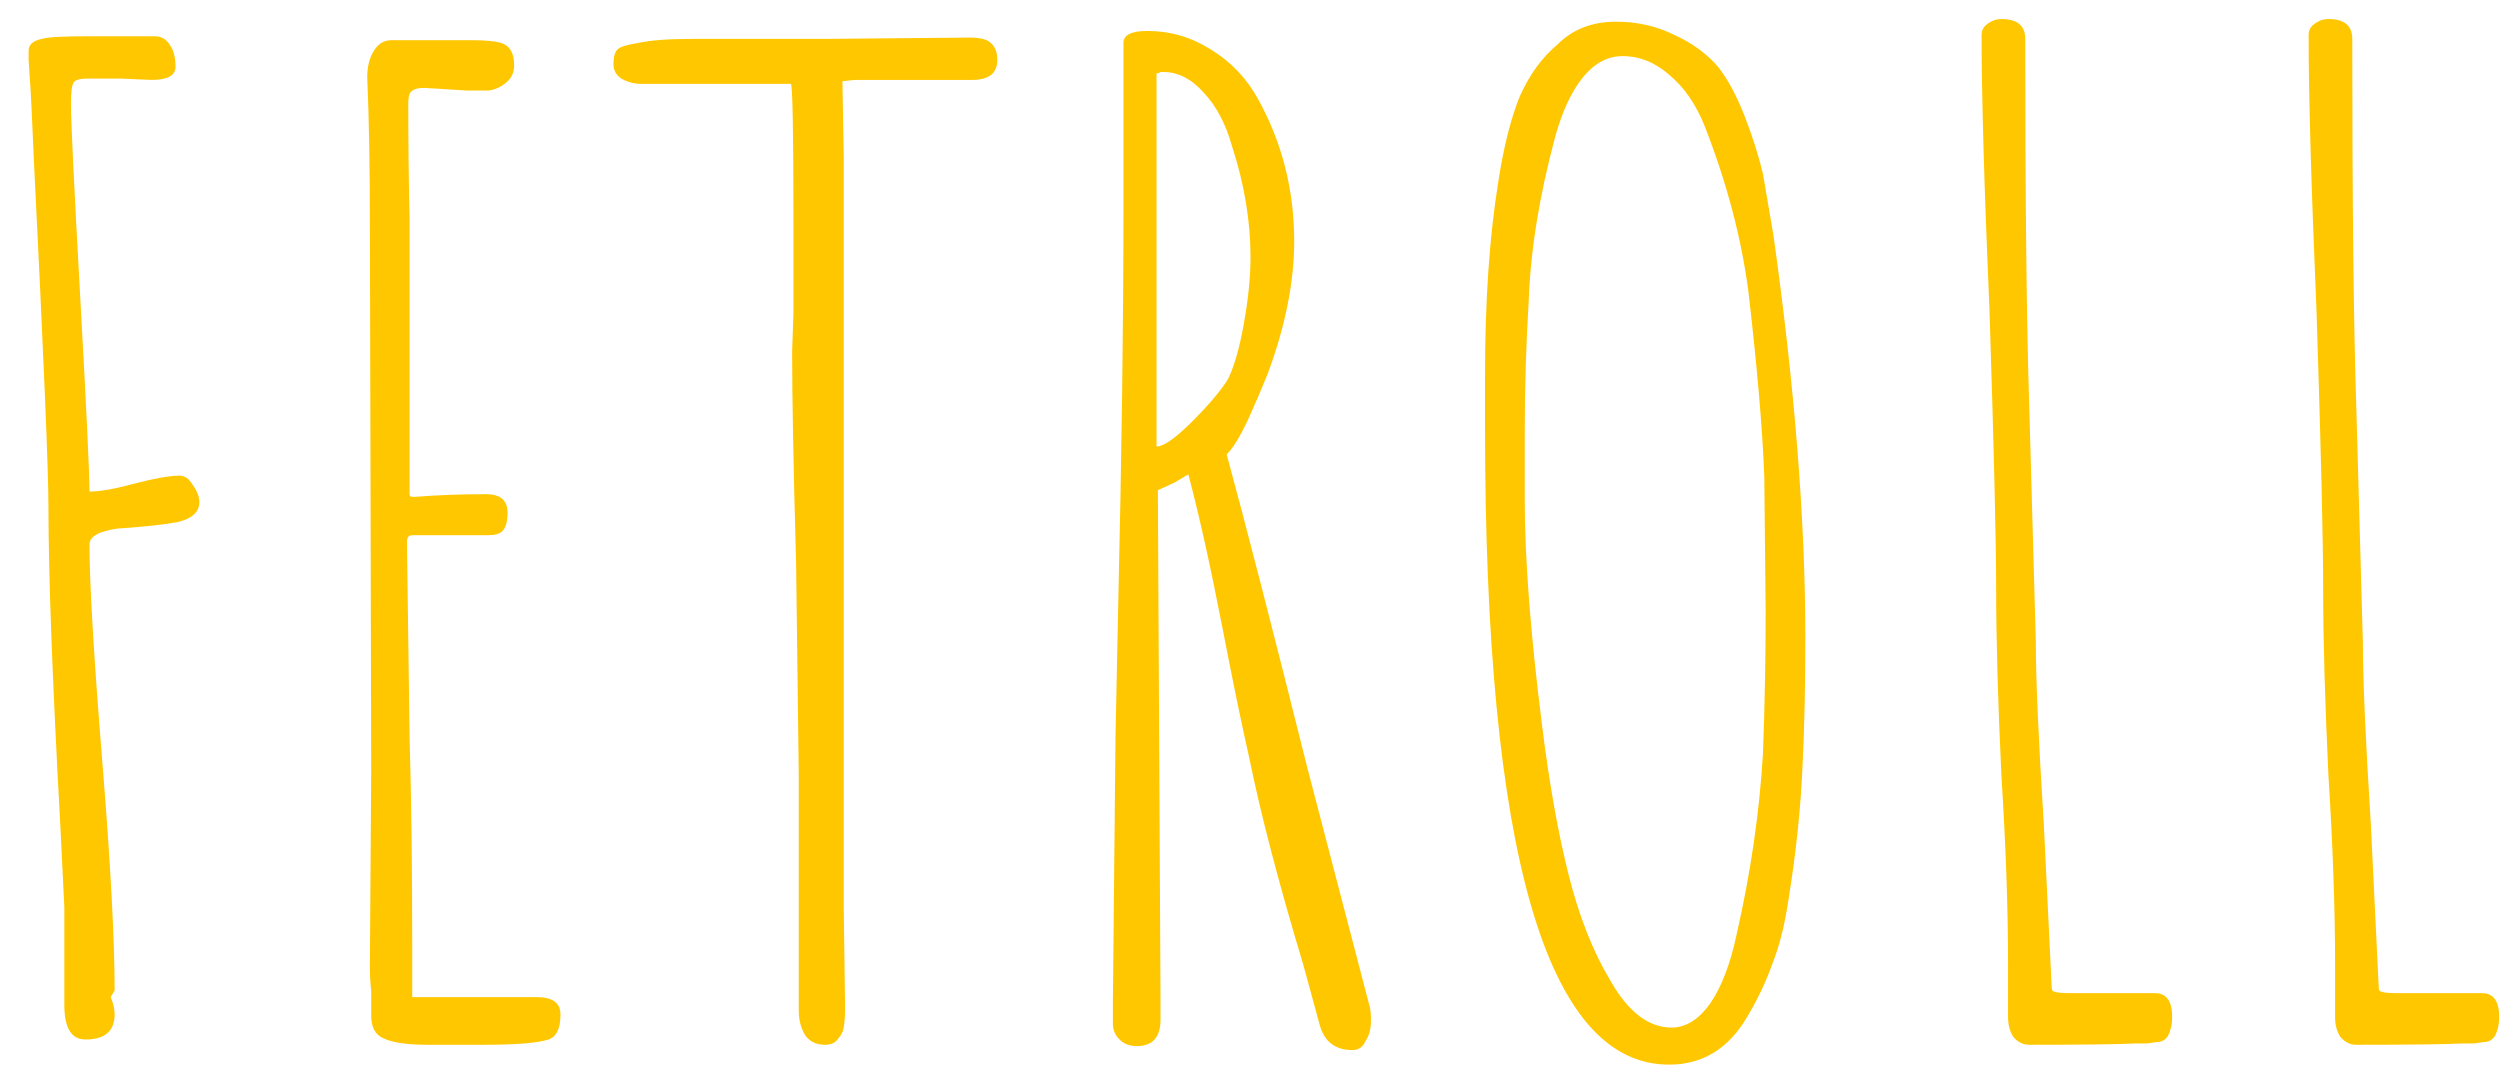 <svg width="68" height="29" viewBox="0 0 68 29" fill="none" xmlns="http://www.w3.org/2000/svg">
<path d="M2.326 28.274C1.942 28.274 1.75 27.962 1.75 27.338V24.674L1.642 22.478C1.426 18.542 1.318 15.65 1.318 13.802C1.318 12.794 1.186 9.65 0.922 4.37C0.874 3.218 0.838 2.486 0.814 2.174C0.79 1.838 0.778 1.658 0.778 1.634V1.382C0.778 1.214 0.898 1.106 1.138 1.058C1.282 1.01 1.702 0.986 2.398 0.986H3.19H4.198C4.39 0.986 4.534 1.07 4.63 1.238C4.726 1.382 4.774 1.574 4.774 1.814C4.774 2.054 4.558 2.174 4.126 2.174L3.298 2.138H2.362C2.17 2.138 2.05 2.174 2.002 2.246C1.954 2.318 1.93 2.51 1.93 2.822C1.93 3.302 2.014 5.054 2.182 8.078C2.35 11.102 2.434 12.866 2.434 13.37C2.722 13.37 3.13 13.298 3.658 13.154C4.21 13.01 4.618 12.938 4.882 12.938C5.026 12.938 5.146 13.022 5.242 13.19C5.362 13.358 5.422 13.514 5.422 13.658C5.422 13.922 5.23 14.102 4.846 14.198C4.462 14.27 3.91 14.33 3.19 14.378C2.686 14.45 2.434 14.594 2.434 14.81C2.434 15.89 2.554 17.906 2.794 20.858C3.01 23.546 3.118 25.574 3.118 26.942L3.01 27.122C3.082 27.29 3.118 27.446 3.118 27.59C3.118 28.046 2.854 28.274 2.326 28.274ZM11.645 28.418C11.069 28.418 10.661 28.358 10.421 28.238C10.205 28.142 10.097 27.938 10.097 27.626V26.942C10.073 26.75 10.061 26.534 10.061 26.294V26.222L10.097 20.966L10.061 6.098C10.061 4.562 10.037 3.23 9.989 2.102C9.989 1.814 10.049 1.574 10.169 1.382C10.289 1.19 10.445 1.094 10.637 1.094H12.869C13.205 1.094 13.457 1.118 13.625 1.166C13.865 1.238 13.985 1.442 13.985 1.778C13.985 1.97 13.913 2.126 13.769 2.246C13.625 2.366 13.469 2.438 13.301 2.462H12.689L12.113 2.426L11.537 2.39C11.369 2.39 11.249 2.426 11.177 2.498C11.129 2.546 11.105 2.654 11.105 2.822C11.105 3.95 11.117 4.97 11.141 5.882V8.942V13.442C11.141 13.49 11.165 13.514 11.213 13.514H11.249H11.285C11.885 13.466 12.533 13.442 13.229 13.442C13.613 13.442 13.805 13.61 13.805 13.946C13.805 14.186 13.757 14.354 13.661 14.45C13.589 14.522 13.457 14.558 13.265 14.558H11.213C11.117 14.558 11.069 14.618 11.069 14.738L11.141 20.066C11.189 21.722 11.213 23.63 11.213 25.79V27.122H12.761H14.273H14.597C15.029 27.122 15.245 27.278 15.245 27.59C15.245 27.974 15.137 28.202 14.921 28.274C14.633 28.37 14.045 28.418 13.157 28.418H11.645ZM22.446 28.418C22.206 28.418 22.026 28.334 21.906 28.166C21.786 27.974 21.726 27.746 21.726 27.482V24.278V21.074L21.654 15.314C21.582 12.746 21.546 10.826 21.546 9.554L21.582 8.51V6.17C21.582 3.578 21.558 2.282 21.51 2.282H17.442C17.25 2.282 17.07 2.234 16.902 2.138C16.758 2.042 16.686 1.91 16.686 1.742C16.686 1.55 16.722 1.418 16.794 1.346C16.866 1.274 17.058 1.214 17.37 1.166C17.706 1.094 18.186 1.058 18.81 1.058H22.41L26.37 1.022C26.658 1.022 26.85 1.07 26.946 1.166C27.066 1.262 27.126 1.418 27.126 1.634C27.126 1.994 26.898 2.174 26.442 2.174H24.822H23.238L22.914 2.21L22.95 4.298V7.106V21.722V24.71L22.986 27.374V27.446C22.986 27.638 22.974 27.806 22.95 27.95C22.926 28.07 22.878 28.166 22.806 28.238C22.734 28.358 22.614 28.418 22.446 28.418ZM36.786 28.562C36.306 28.562 36.006 28.322 35.886 27.842L35.454 26.258C34.782 24.026 34.29 22.142 33.978 20.606C33.786 19.766 33.546 18.602 33.258 17.114C32.922 15.386 32.61 13.982 32.322 12.902L31.962 13.118L31.494 13.334L31.566 27.194V27.734C31.566 28.214 31.35 28.454 30.918 28.454C30.726 28.454 30.57 28.394 30.45 28.274C30.33 28.154 30.27 28.01 30.27 27.842V27.302L30.342 20.03L30.414 16.538C30.51 12.338 30.558 8.762 30.558 5.81V1.166C30.558 0.95 30.774 0.842 31.206 0.842C31.83 0.842 32.406 1.01 32.934 1.346C33.486 1.682 33.918 2.138 34.23 2.714C34.878 3.89 35.202 5.174 35.202 6.566C35.202 7.67 34.962 8.87 34.482 10.166C34.338 10.526 34.158 10.946 33.942 11.426C33.726 11.882 33.534 12.194 33.366 12.362C33.87 14.21 34.602 17.054 35.562 20.894L37.254 27.374C37.278 27.446 37.29 27.578 37.29 27.77C37.29 27.986 37.242 28.166 37.146 28.31C37.074 28.478 36.954 28.562 36.786 28.562ZM31.458 12.146C31.65 12.146 31.974 11.918 32.43 11.462C32.886 11.006 33.21 10.622 33.402 10.31C33.57 9.974 33.714 9.47 33.834 8.798C33.954 8.126 34.014 7.526 34.014 6.998C34.014 6.014 33.846 5.006 33.51 3.974C33.342 3.374 33.09 2.894 32.754 2.534C32.418 2.15 32.046 1.958 31.638 1.958H31.566C31.542 1.982 31.506 1.994 31.458 1.994V12.146ZM45.397 28.958C42.061 28.958 40.393 23.186 40.393 11.642V10.202C40.393 8.186 40.513 6.434 40.753 4.946C40.897 4.01 41.089 3.242 41.329 2.642C41.593 2.042 41.941 1.562 42.373 1.202C42.781 0.794 43.309 0.59 43.957 0.59C44.533 0.59 45.061 0.71 45.541 0.95C46.021 1.166 46.417 1.454 46.729 1.814C46.993 2.15 47.233 2.594 47.449 3.146C47.665 3.698 47.833 4.226 47.953 4.73L48.241 6.422C48.817 10.526 49.105 14.162 49.105 17.33V17.438C49.105 18.638 49.081 19.742 49.033 20.75C48.985 21.95 48.853 23.21 48.637 24.53C48.541 25.178 48.397 25.742 48.205 26.222C48.037 26.702 47.809 27.182 47.521 27.662C47.017 28.526 46.309 28.958 45.397 28.958ZM45.469 27.95C45.853 27.95 46.201 27.734 46.513 27.302C46.825 26.846 47.065 26.222 47.233 25.43C47.617 23.75 47.857 22.106 47.953 20.498C48.001 19.202 48.025 17.942 48.025 16.718V16.574L47.989 12.974C47.941 11.678 47.797 9.998 47.557 7.934C47.365 6.47 46.969 4.97 46.369 3.434C46.129 2.834 45.805 2.366 45.397 2.03C45.013 1.694 44.593 1.526 44.137 1.526C43.729 1.526 43.369 1.718 43.057 2.102C42.745 2.486 42.493 3.026 42.301 3.722C41.869 5.33 41.629 6.818 41.581 8.186C41.509 9.362 41.473 10.574 41.473 11.822V13.586C41.473 15.194 41.629 17.234 41.941 19.706C42.133 21.266 42.373 22.622 42.661 23.774C42.949 24.926 43.333 25.898 43.813 26.69C44.293 27.53 44.845 27.95 45.469 27.95ZM55.195 28.418C55.027 28.418 54.883 28.346 54.763 28.202C54.667 28.058 54.619 27.878 54.619 27.662V27.086V26.222C54.619 24.71 54.559 23.006 54.439 21.11C54.343 19.094 54.295 17.39 54.295 15.998C54.295 14.702 54.235 12.194 54.115 8.474C53.971 5.114 53.899 2.606 53.899 0.95C53.899 0.83 53.947 0.734 54.043 0.662C54.163 0.566 54.295 0.518 54.439 0.518C54.871 0.518 55.087 0.698 55.087 1.058C55.087 5.498 55.123 8.822 55.195 11.03L55.375 17.474C55.375 18.482 55.447 20.126 55.591 22.406L55.807 26.87C55.807 26.942 55.843 26.978 55.915 26.978C55.939 27.002 56.095 27.014 56.383 27.014H58.615C58.927 27.014 59.083 27.23 59.083 27.662C59.083 27.854 59.047 28.022 58.975 28.166C58.903 28.286 58.795 28.346 58.651 28.346L58.399 28.382H58.111C57.607 28.406 56.635 28.418 55.195 28.418ZM64.09 28.418C63.922 28.418 63.778 28.346 63.658 28.202C63.562 28.058 63.514 27.878 63.514 27.662V27.086V26.222C63.514 24.71 63.454 23.006 63.334 21.11C63.238 19.094 63.19 17.39 63.19 15.998C63.19 14.702 63.13 12.194 63.01 8.474C62.866 5.114 62.794 2.606 62.794 0.95C62.794 0.83 62.842 0.734 62.938 0.662C63.058 0.566 63.19 0.518 63.334 0.518C63.766 0.518 63.982 0.698 63.982 1.058C63.982 5.498 64.018 8.822 64.09 11.03L64.27 17.474C64.27 18.482 64.342 20.126 64.486 22.406L64.702 26.87C64.702 26.942 64.738 26.978 64.81 26.978C64.834 27.002 64.99 27.014 65.278 27.014H67.51C67.822 27.014 67.978 27.23 67.978 27.662C67.978 27.854 67.942 28.022 67.87 28.166C67.798 28.286 67.69 28.346 67.546 28.346L67.294 28.382H67.006C66.502 28.406 65.53 28.418 64.09 28.418Z" fill="#FFC700"/>
</svg>
